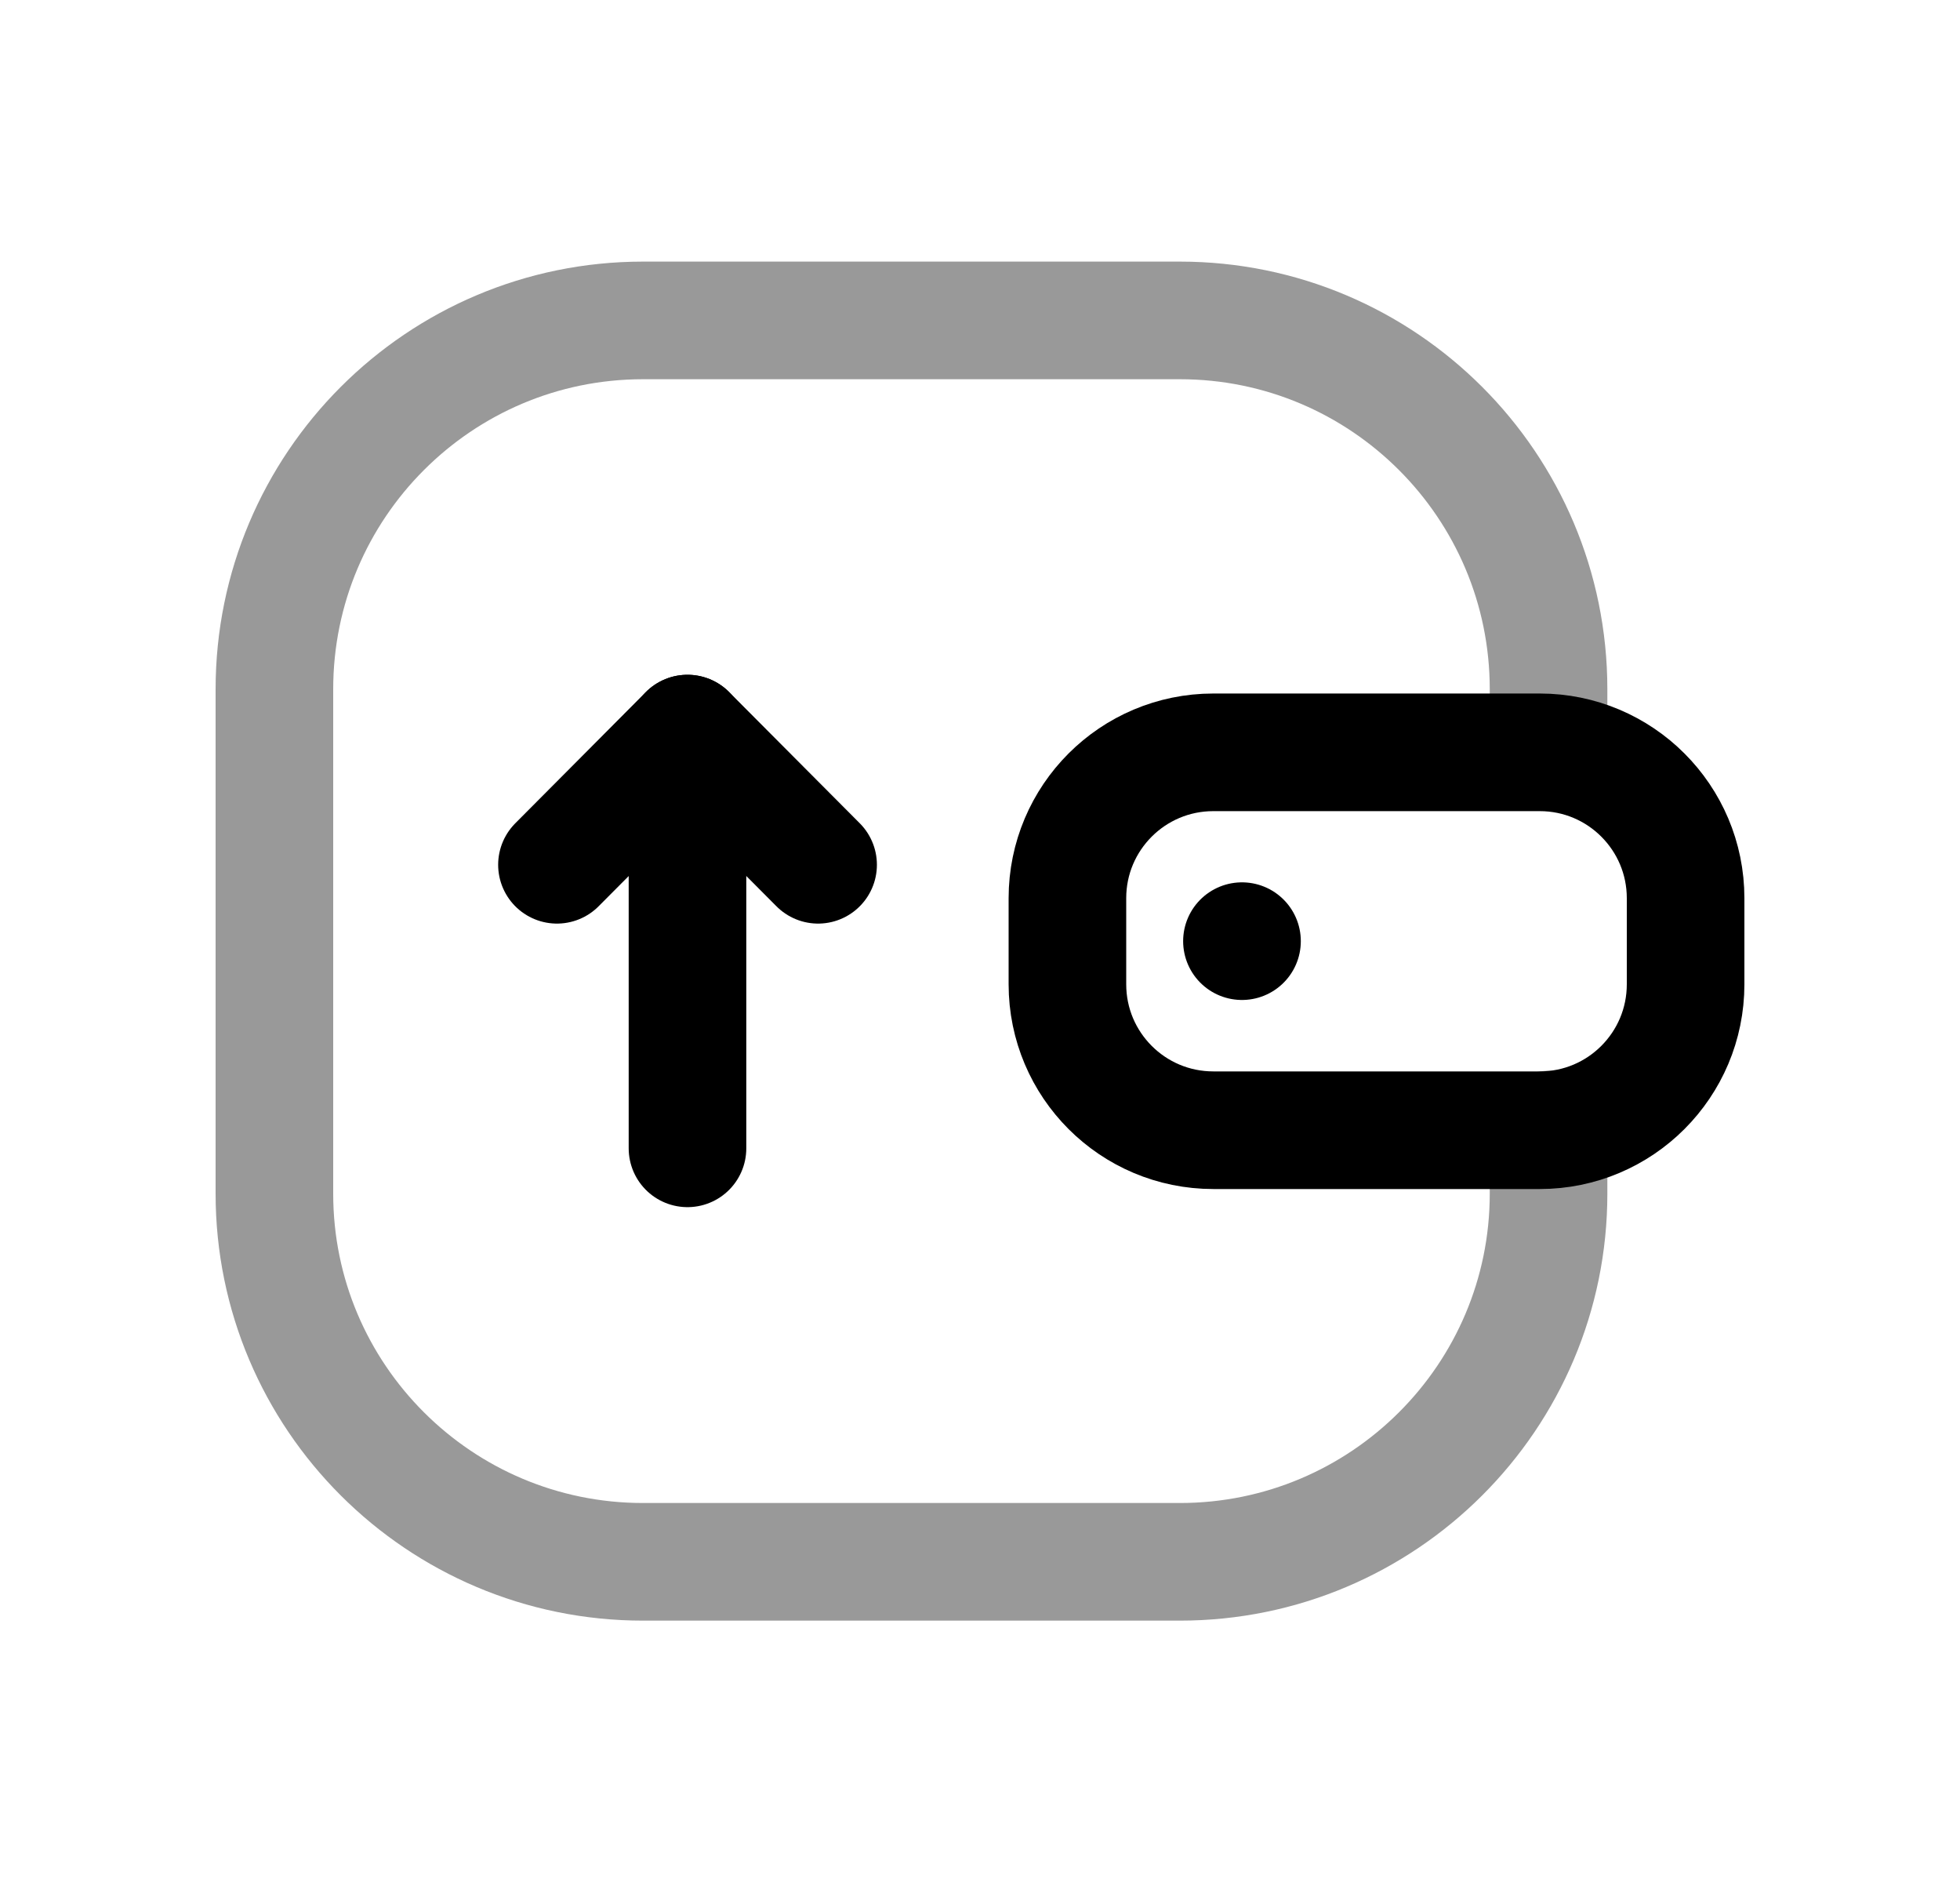 <svg width="25" height="24" viewBox="0 0 25 24" fill="none" xmlns="http://www.w3.org/2000/svg">
<path d="M8.769 9.355V14.644" stroke="black" stroke-width="1.5" stroke-linecap="round" stroke-linejoin="round"/>
<path d="M10.435 11.028L8.769 9.355L7.104 11.028" stroke="black" stroke-width="1.5" stroke-linecap="round" stroke-linejoin="round"/>
<path d="M15.842 12.002H15.841" stroke="black" stroke-width="1.5" stroke-linecap="round" stroke-linejoin="round"/>
<path opacity="0.4" d="M19.752 14.405V15.222C19.752 17.812 17.646 19.917 15.048 19.917H8.203C5.605 19.917 3.5 17.812 3.5 15.222V8.79C3.5 6.192 5.605 4.086 8.203 4.086H15.048C17.646 4.086 19.752 6.192 19.752 8.79V9.586" stroke="black" stroke-width="1.5" stroke-linecap="round" stroke-linejoin="round"/>
<path fill-rule="evenodd" clip-rule="evenodd" d="M19.64 14.413H15.476C14.448 14.413 13.615 13.58 13.615 12.552V11.454C13.615 10.427 14.448 9.594 15.476 9.594H19.64C20.667 9.594 21.5 10.427 21.5 11.454V12.552C21.5 13.58 20.667 14.413 19.64 14.413Z" stroke="black" stroke-width="1.5" stroke-linecap="round" stroke-linejoin="round"/>
</svg>
